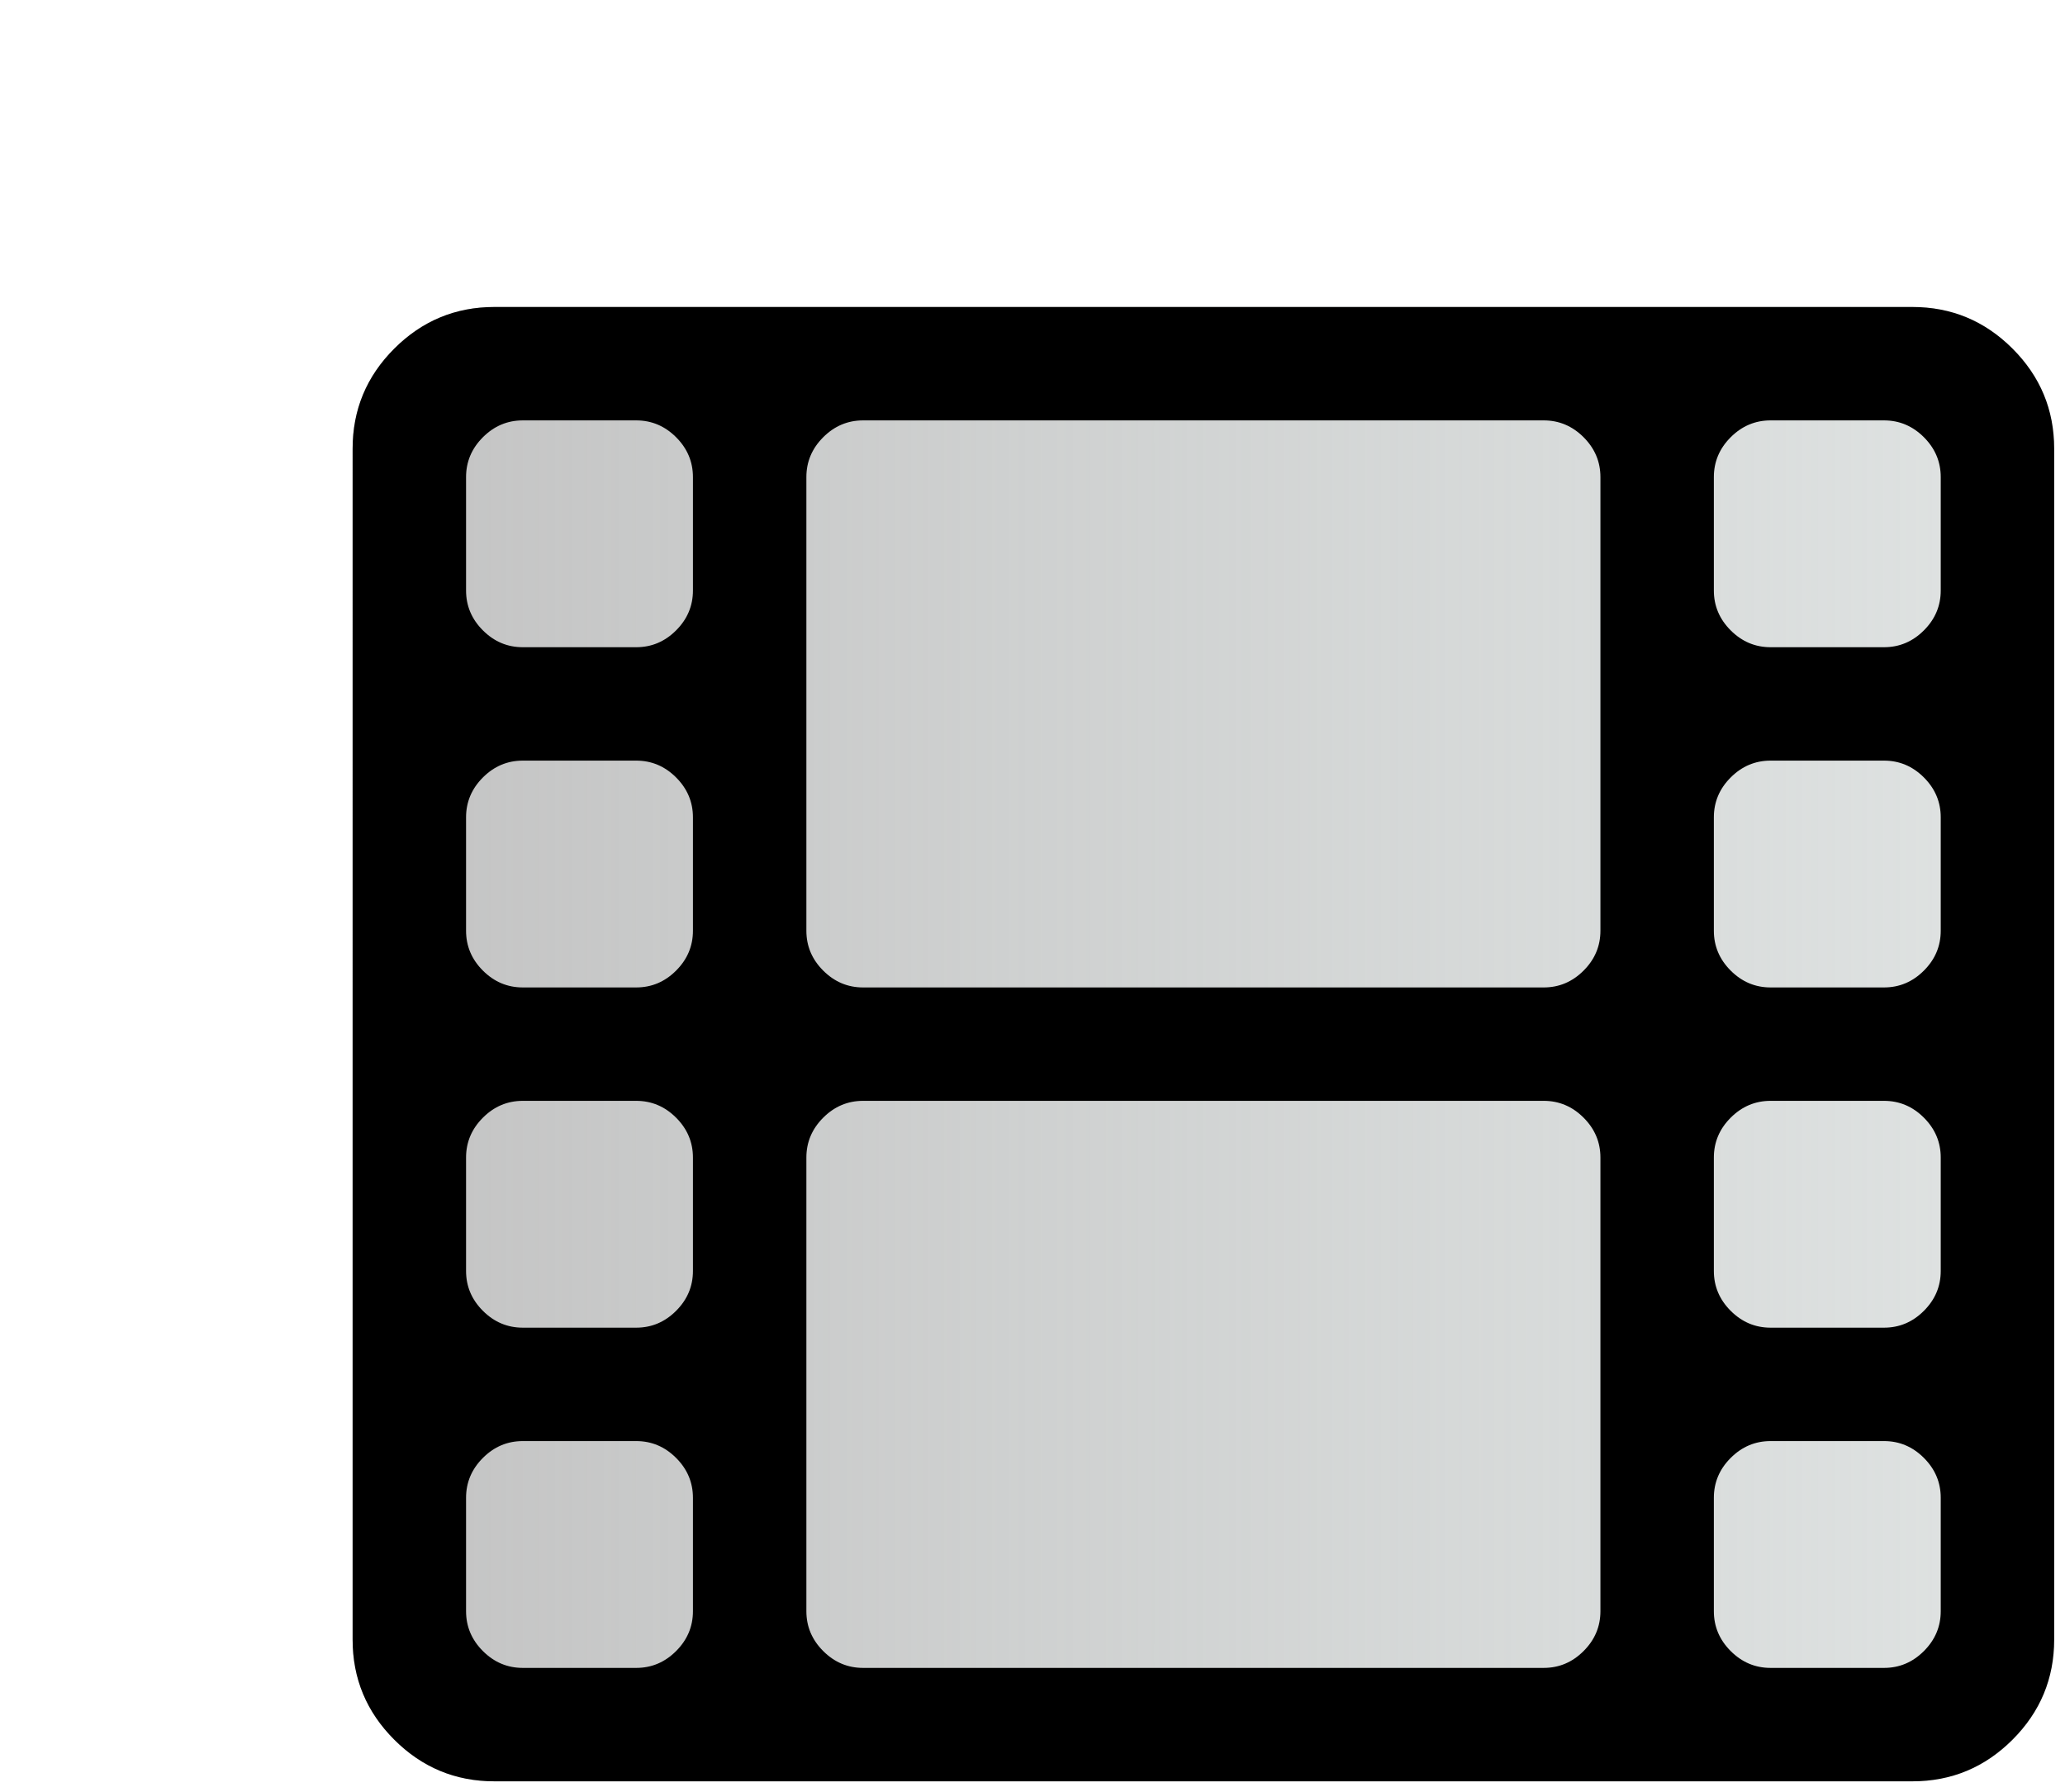 <?xml version="1.0" encoding="UTF-8" standalone="no"?>
<!-- Created with Inkscape (http://www.inkscape.org/) -->

<svg
   xmlns:dc="http://purl.org/dc/elements/1.1/"
   xmlns:cc="http://creativecommons.org/ns#"
   xmlns:rdf="http://www.w3.org/1999/02/22-rdf-syntax-ns#"
   xmlns:svg="http://www.w3.org/2000/svg"
   xmlns="http://www.w3.org/2000/svg"
   xmlns:xlink="http://www.w3.org/1999/xlink"
   version="1.1"
   width="381.41"
   height="331.089"
   id="svg2">
  <defs
     id="defs4">
    <linearGradient
       id="linearGradient3897">
      <stop
         id="stop3899"
         style="stop-color:#c3c3c3;stop-opacity:1"
         offset="0" />
      <stop
         id="stop3901"
         style="stop-color:#c9cfce;stop-opacity:0.588"
         offset="1" />
    </linearGradient>
    <linearGradient
       x1="19.245"
       y1="21.031"
       x2="19.36"
       y2="44.984"
       id="linearGradient2460"
       gradientUnits="userSpaceOnUse">
      <stop
         id="stop3602"
         style="stop-color:#fafafa;stop-opacity:1"
         offset="0" />
      <stop
         id="stop3604"
         style="stop-color:#f0f0f0;stop-opacity:1"
         offset="1" />
    </linearGradient>
    <linearGradient
       x1="45.448"
       y1="92.54"
       x2="45.448"
       y2="7.017"
       id="ButtonShadow-0-1-1-5-9"
       gradientUnits="userSpaceOnUse"
       gradientTransform="matrix(1.006,0,0,0.994,100,0)">
      <stop
         id="stop3750-8-9-3-6-4"
         style="stop-color:#000000;stop-opacity:1"
         offset="0" />
      <stop
         id="stop3752-5-6-4-2-9"
         style="stop-color:#000000;stop-opacity:0.588"
         offset="1" />
    </linearGradient>
    <linearGradient
       id="linearGradient3737-9">
      <stop
         id="stop3739-7"
         style="stop-color:#ffffff;stop-opacity:1"
         offset="0" />
      <stop
         id="stop3741-4"
         style="stop-color:#ffffff;stop-opacity:0"
         offset="1" />
    </linearGradient>
    <linearGradient
       id="linearGradient4046-3">
      <stop
         id="stop4048-7"
         style="stop-color:#000000;stop-opacity:1"
         offset="0" />
      <stop
         id="stop4050-73"
         style="stop-color:#ffffff;stop-opacity:0.2"
         offset="1" />
    </linearGradient>
    <linearGradient
       x1="174.074"
       y1="215.549"
       x2="132.276"
       y2="141.753"
       id="XMLID_17_-9"
       gradientUnits="userSpaceOnUse">
      <stop
         id="stop3272-4"
         style="stop-color:#fb7655;stop-opacity:1"
         offset="0" />
      <stop
         id="stop3274-5"
         style="stop-color:#fb7655;stop-opacity:1"
         offset="0" />
      <stop
         id="stop3276-1"
         style="stop-color:#e42b1e;stop-opacity:1"
         offset="0.41" />
      <stop
         id="stop3278-0"
         style="stop-color:#990000;stop-opacity:1"
         offset="0.99" />
      <stop
         id="stop3280-3"
         style="stop-color:#990000;stop-opacity:1"
         offset="1" />
    </linearGradient>
    <linearGradient
       x1="194.895"
       y1="153.558"
       x2="141.028"
       y2="117.409"
       id="XMLID_18_-7"
       gradientUnits="userSpaceOnUse">
      <stop
         id="stop3285-8"
         style="stop-color:#871101;stop-opacity:1"
         offset="0" />
      <stop
         id="stop3287-8"
         style="stop-color:#871101;stop-opacity:1"
         offset="0" />
      <stop
         id="stop3289-6"
         style="stop-color:#911209;stop-opacity:1"
         offset="0.99" />
      <stop
         id="stop3291-0"
         style="stop-color:#911209;stop-opacity:1"
         offset="1" />
    </linearGradient>
    <linearGradient
       x1="151.795"
       y1="217.785"
       x2="97.93"
       y2="181.638"
       id="XMLID_19_-4"
       gradientUnits="userSpaceOnUse">
      <stop
         id="stop3296-6"
         style="stop-color:#871101;stop-opacity:1"
         offset="0" />
      <stop
         id="stop3298-7"
         style="stop-color:#871101;stop-opacity:1"
         offset="0" />
      <stop
         id="stop3300-6"
         style="stop-color:#911209;stop-opacity:1"
         offset="0.99" />
      <stop
         id="stop3302-0"
         style="stop-color:#911209;stop-opacity:1"
         offset="1" />
    </linearGradient>
    <linearGradient
       x1="38.696"
       y1="127.391"
       x2="47.047"
       y2="181.661"
       id="XMLID_20_-9"
       gradientUnits="userSpaceOnUse">
      <stop
         id="stop3307-7"
         style="stop-color:#ffffff;stop-opacity:1"
         offset="0" />
      <stop
         id="stop3309-5"
         style="stop-color:#ffffff;stop-opacity:1"
         offset="0" />
      <stop
         id="stop3311-9"
         style="stop-color:#e57252;stop-opacity:1"
         offset="0.23" />
      <stop
         id="stop3313-7"
         style="stop-color:#de3b20;stop-opacity:1"
         offset="0.46" />
      <stop
         id="stop3315-8"
         style="stop-color:#a60003;stop-opacity:1"
         offset="0.99" />
      <stop
         id="stop3317-5"
         style="stop-color:#a60003;stop-opacity:1"
         offset="1" />
    </linearGradient>
    <linearGradient
       x1="96.133"
       y1="76.715"
       x2="99.21"
       y2="132.102"
       id="XMLID_21_-3"
       gradientUnits="userSpaceOnUse">
      <stop
         id="stop3322-3"
         style="stop-color:#ffffff;stop-opacity:1"
         offset="0" />
      <stop
         id="stop3324-8"
         style="stop-color:#ffffff;stop-opacity:1"
         offset="0" />
      <stop
         id="stop3326-3"
         style="stop-color:#e4714e;stop-opacity:1"
         offset="0.23" />
      <stop
         id="stop3328-7"
         style="stop-color:#be1a0d;stop-opacity:1"
         offset="0.56" />
      <stop
         id="stop3330-9"
         style="stop-color:#a80d00;stop-opacity:1"
         offset="0.99" />
      <stop
         id="stop3332-3"
         style="stop-color:#a80d00;stop-opacity:1"
         offset="1" />
    </linearGradient>
    <linearGradient
       x1="147.103"
       y1="25.521"
       x2="156.314"
       y2="65.216"
       id="XMLID_22_-7"
       gradientUnits="userSpaceOnUse">
      <stop
         id="stop3337-8"
         style="stop-color:#ffffff;stop-opacity:1"
         offset="0" />
      <stop
         id="stop3339-7"
         style="stop-color:#ffffff;stop-opacity:1"
         offset="0" />
      <stop
         id="stop3341-4"
         style="stop-color:#e46342;stop-opacity:1"
         offset="0.18" />
      <stop
         id="stop3343-1"
         style="stop-color:#c82410;stop-opacity:1"
         offset="0.4" />
      <stop
         id="stop3345-9"
         style="stop-color:#a80d00;stop-opacity:1"
         offset="0.99" />
      <stop
         id="stop3347-0"
         style="stop-color:#a80d00;stop-opacity:1"
         offset="1" />
    </linearGradient>
    <linearGradient
       x1="118.976"
       y1="11.541"
       x2="158.669"
       y2="-8.305"
       id="XMLID_23_-9"
       gradientUnits="userSpaceOnUse">
      <stop
         id="stop3352-8"
         style="stop-color:#ffffff;stop-opacity:1"
         offset="0" />
      <stop
         id="stop3354-8"
         style="stop-color:#ffffff;stop-opacity:1"
         offset="0" />
      <stop
         id="stop3356-5"
         style="stop-color:#c81f11;stop-opacity:1"
         offset="0.54" />
      <stop
         id="stop3358-8"
         style="stop-color:#bf0905;stop-opacity:1"
         offset="0.99" />
      <stop
         id="stop3360-4"
         style="stop-color:#bf0905;stop-opacity:1"
         offset="1" />
    </linearGradient>
    <linearGradient
       x1="3.903"
       y1="113.555"
       x2="7.17"
       y2="146.263"
       id="XMLID_24_-3"
       gradientUnits="userSpaceOnUse">
      <stop
         id="stop3365-7"
         style="stop-color:#ffffff;stop-opacity:1"
         offset="0" />
      <stop
         id="stop3367-1"
         style="stop-color:#ffffff;stop-opacity:1"
         offset="0" />
      <stop
         id="stop3369-3"
         style="stop-color:#de4024;stop-opacity:1"
         offset="0.31" />
      <stop
         id="stop3371-8"
         style="stop-color:#bf190b;stop-opacity:1"
         offset="0.99" />
      <stop
         id="stop3373-0"
         style="stop-color:#bf190b;stop-opacity:1"
         offset="1" />
    </linearGradient>
    <linearGradient
       x1="-18.556"
       y1="155.105"
       x2="135.015"
       y2="-2.809"
       id="XMLID_25_-9"
       gradientUnits="userSpaceOnUse">
      <stop
         id="stop3380-7"
         style="stop-color:#bd0012;stop-opacity:1"
         offset="0" />
      <stop
         id="stop3382-9"
         style="stop-color:#bd0012;stop-opacity:1"
         offset="0" />
      <stop
         id="stop3384-9"
         style="stop-color:#ffffff;stop-opacity:1"
         offset="0.07" />
      <stop
         id="stop3386-3"
         style="stop-color:#ffffff;stop-opacity:1"
         offset="0.17" />
      <stop
         id="stop3388-2"
         style="stop-color:#c82f1c;stop-opacity:1"
         offset="0.27" />
      <stop
         id="stop3390-4"
         style="stop-color:#820c01;stop-opacity:1"
         offset="0.33" />
      <stop
         id="stop3392-3"
         style="stop-color:#a31601;stop-opacity:1"
         offset="0.46" />
      <stop
         id="stop3394-7"
         style="stop-color:#b31301;stop-opacity:1"
         offset="0.72" />
      <stop
         id="stop3396-1"
         style="stop-color:#e82609;stop-opacity:1"
         offset="0.99" />
      <stop
         id="stop3398-2"
         style="stop-color:#e82609;stop-opacity:1"
         offset="1" />
    </linearGradient>
    <linearGradient
       x1="99.075"
       y1="171.033"
       x2="52.818"
       y2="159.617"
       id="XMLID_26_-2"
       gradientUnits="userSpaceOnUse">
      <stop
         id="stop3403-0"
         style="stop-color:#8c0c01;stop-opacity:1"
         offset="0" />
      <stop
         id="stop3405-2"
         style="stop-color:#8c0c01;stop-opacity:1"
         offset="0" />
      <stop
         id="stop3407-1"
         style="stop-color:#990c00;stop-opacity:1"
         offset="0.54" />
      <stop
         id="stop3409-7"
         style="stop-color:#a80d0e;stop-opacity:1"
         offset="0.99" />
      <stop
         id="stop3411-5"
         style="stop-color:#a80d0e;stop-opacity:1"
         offset="1" />
    </linearGradient>
    <linearGradient
       x1="178.526"
       y1="115.515"
       x2="137.433"
       y2="78.684"
       id="XMLID_27_-1"
       gradientUnits="userSpaceOnUse">
      <stop
         id="stop3416-7"
         style="stop-color:#7e110b;stop-opacity:1"
         offset="0" />
      <stop
         id="stop3418-4"
         style="stop-color:#7e110b;stop-opacity:1"
         offset="0" />
      <stop
         id="stop3420-1"
         style="stop-color:#9e0c00;stop-opacity:1"
         offset="0.99" />
      <stop
         id="stop3422-7"
         style="stop-color:#9e0c00;stop-opacity:1"
         offset="1" />
    </linearGradient>
    <linearGradient
       x1="193.624"
       y1="47.937"
       x2="173.154"
       y2="26.054"
       id="XMLID_28_-1"
       gradientUnits="userSpaceOnUse">
      <stop
         id="stop3427-1"
         style="stop-color:#79130d;stop-opacity:1"
         offset="0" />
      <stop
         id="stop3429-1"
         style="stop-color:#79130d;stop-opacity:1"
         offset="0" />
      <stop
         id="stop3431-7"
         style="stop-color:#9e120b;stop-opacity:1"
         offset="0.99" />
      <stop
         id="stop3433-0"
         style="stop-color:#9e120b;stop-opacity:1"
         offset="1" />
    </linearGradient>
    <radialGradient
       cx="143.832"
       cy="79.388"
       r="50.358"
       id="XMLID_29_-4"
       gradientUnits="userSpaceOnUse">
      <stop
         id="stop3440-0"
         style="stop-color:#a80d00;stop-opacity:1"
         offset="0" />
      <stop
         id="stop3442-8"
         style="stop-color:#a80d00;stop-opacity:1"
         offset="0" />
      <stop
         id="stop3444-5"
         style="stop-color:#7e0e08;stop-opacity:1"
         offset="0.99" />
      <stop
         id="stop3446-1"
         style="stop-color:#7e0e08;stop-opacity:1"
         offset="1" />
    </radialGradient>
    <radialGradient
       cx="74.092"
       cy="145.751"
       r="66.944"
       id="XMLID_30_-6"
       gradientUnits="userSpaceOnUse">
      <stop
         id="stop3451-6"
         style="stop-color:#a30c00;stop-opacity:1"
         offset="0" />
      <stop
         id="stop3453-2"
         style="stop-color:#a30c00;stop-opacity:1"
         offset="0" />
      <stop
         id="stop3455-1"
         style="stop-color:#800e08;stop-opacity:1"
         offset="0.99" />
      <stop
         id="stop3457-9"
         style="stop-color:#800e08;stop-opacity:1"
         offset="1" />
    </radialGradient>
    <linearGradient
       x1="26.67"
       y1="197.336"
       x2="9.989"
       y2="140.742"
       id="XMLID_31_-6"
       gradientUnits="userSpaceOnUse">
      <stop
         id="stop3462-4"
         style="stop-color:#8b2114;stop-opacity:1"
         offset="0" />
      <stop
         id="stop3464-8"
         style="stop-color:#8b2114;stop-opacity:1"
         offset="0" />
      <stop
         id="stop3466-0"
         style="stop-color:#9e100a;stop-opacity:1"
         offset="0.43" />
      <stop
         id="stop3468-8"
         style="stop-color:#b3100c;stop-opacity:1"
         offset="0.99" />
      <stop
         id="stop3470-1"
         style="stop-color:#b3100c;stop-opacity:1"
         offset="1" />
    </linearGradient>
    <linearGradient
       x1="154.641"
       y1="9.798"
       x2="192.039"
       y2="26.306"
       id="XMLID_32_-0"
       gradientUnits="userSpaceOnUse">
      <stop
         id="stop3475-2"
         style="stop-color:#b31000;stop-opacity:1"
         offset="0" />
      <stop
         id="stop3477-2"
         style="stop-color:#b31000;stop-opacity:1"
         offset="0" />
      <stop
         id="stop3479-9"
         style="stop-color:#910f08;stop-opacity:1"
         offset="0.44" />
      <stop
         id="stop3481-7"
         style="stop-color:#791c12;stop-opacity:1"
         offset="0.99" />
      <stop
         id="stop3483-5"
         style="stop-color:#791c12;stop-opacity:1"
         offset="1" />
    </linearGradient>
    <linearGradient
       x1="65.125"
       y1="192.906"
       x2="379.406"
       y2="192.906"
       id="linearGradient3903"
       xlink:href="#linearGradient3897"
       gradientUnits="userSpaceOnUse" />
  </defs>
  <g
     transform="translate(-70.296,-644.02)"
     id="layer1" />
  <g
     transform="matrix(1.1,0,0,0.444,24.785,152.734)"
     id="g2036">
    <g
       transform="matrix(1.053,0,0,1.286,-1.263,-13.429)"
       id="g3712"
       style="opacity:0.4" />
  </g>
  <g
     transform="translate(27.185,127.623)"
     id="g3541" />
  <g
     transform="translate(27.185,127.623)"
     id="g3536" />
  <g
     transform="translate(-675.815,-457.626)"
     id="g4076">
    <g
       transform="translate(-926.668,684.384)"
       id="g4038" />
  </g>
  <path
     d="m 91.312,56.719 c -7.202,0 -13.371,2.559 -18.5,7.688 -5.129,5.129 -7.688,11.298 -7.688,18.5 l 0,220 c 0,7.202 2.559,13.371 7.688,18.5 5.129,5.129 11.298,7.688 18.5,7.688 l 261.906,0 c 7.202,0 13.371,-2.559 18.5,-7.688 5.129,-5.129 7.688,-11.298 7.688,-18.5 l 0,-220 c 0,-7.202 -2.559,-13.371 -7.688,-18.5 -5.129,-5.129 -11.298,-7.688 -18.5,-7.688 l -261.906,0 z"
     id="path3126"
     style="fill:url(#linearGradient3903);fill-opacity:1" />
  <path
     d="m 127.987,297.661 v -20.952 q 0,-4.256 -3.11,-7.366 -3.11,-3.11 -7.366,-3.11 h -20.952 q -4.256,0 -7.366,3.11 -3.11,3.11 -3.11,7.366 v 20.952 q 0,4.256 3.11,7.366 3.11,3.11 7.366,3.11 h 20.952 q 4.256,0 7.366,-3.11 3.11,-3.11 3.11,-7.366 z m 0,-62.856 v -20.952 q 0,-4.256 -3.11,-7.366 -3.11,-3.11 -7.366,-3.11 h -20.952 q -4.256,0 -7.366,3.11 -3.11,3.11 -3.11,7.366 v 20.952 q 0,4.256 3.11,7.366 3.11,3.11 7.366,3.11 h 20.952 q 4.256,0 7.366,-3.11 3.11,-3.11 3.11,-7.366 z m 0,-62.856 v -20.952 q 0,-4.256 -3.11,-7.366 -3.11,-3.11 -7.366,-3.11 h -20.952 q -4.256,0 -7.366,3.11 -3.11,3.11 -3.11,7.366 v 20.952 q 0,4.256 3.11,7.366 3.11,3.11 7.366,3.11 h 20.952 q 4.256,0 7.366,-3.11 3.11,-3.11 3.11,-7.366 z m 167.615,125.711 v -83.808 q 0,-4.256 -3.11,-7.366 -3.11,-3.11 -7.366,-3.11 H 159.415 q -4.256,0 -7.366,3.11 -3.11,3.11 -3.11,7.366 v 83.808 q 0,4.256 3.11,7.366 3.11,3.11 7.366,3.11 H 285.126 q 4.256,0 7.366,-3.11 3.11,-3.11 3.11,-7.366 z M 127.987,109.094 V 88.142 q 0,-4.256 -3.11,-7.366 -3.11,-3.11 -7.366,-3.11 h -20.952 q -4.256,0 -7.366,3.11 -3.11,3.11 -3.11,7.366 v 20.952 q 0,4.256 3.11,7.366 3.11,3.11 7.366,3.11 h 20.952 q 4.256,0 7.366,-3.11 3.11,-3.11 3.11,-7.366 z m 230.471,188.567 v -20.952 q 0,-4.256 -3.11,-7.366 -3.11,-3.11 -7.366,-3.11 h -20.952 q -4.256,0 -7.366,3.11 -3.11,3.11 -3.11,7.366 v 20.952 q 0,4.256 3.11,7.366 3.11,3.11 7.366,3.11 h 20.952 q 4.256,0 7.366,-3.11 3.11,-3.11 3.11,-7.366 z M 295.602,171.949 V 88.142 q 0,-4.256 -3.11,-7.366 -3.11,-3.11 -7.366,-3.11 H 159.415 q -4.256,0 -7.366,3.11 -3.11,3.11 -3.11,7.366 v 83.808 q 0,4.256 3.11,7.366 3.11,3.11 7.366,3.11 H 285.126 q 4.256,0 7.366,-3.11 3.11,-3.11 3.11,-7.366 z m 62.856,62.856 v -20.952 q 0,-4.256 -3.11,-7.366 -3.11,-3.11 -7.366,-3.11 h -20.952 q -4.256,0 -7.366,3.11 -3.11,3.11 -3.11,7.366 v 20.952 q 0,4.256 3.11,7.366 3.11,3.11 7.366,3.11 h 20.952 q 4.256,0 7.366,-3.11 3.11,-3.11 3.11,-7.366 z m 0,-62.856 v -20.952 q 0,-4.256 -3.11,-7.366 -3.11,-3.11 -7.366,-3.11 h -20.952 q -4.256,0 -7.366,3.11 -3.11,3.11 -3.11,7.366 v 20.952 q 0,4.256 3.11,7.366 3.11,3.11 7.366,3.11 h 20.952 q 4.256,0 7.366,-3.11 3.11,-3.11 3.11,-7.366 z m 0,-62.856 V 88.142 q 0,-4.256 -3.11,-7.366 -3.11,-3.11 -7.366,-3.11 h -20.952 q -4.256,0 -7.366,3.11 -3.11,3.11 -3.11,7.366 v 20.952 q 0,4.256 3.11,7.366 3.11,3.11 7.366,3.11 h 20.952 q 4.256,0 7.366,-3.11 3.11,-3.11 3.11,-7.366 z m 20.952,-26.19 V 302.899 q 0,10.803 -7.693,18.497 -7.693,7.693 -18.497,7.693 H 91.321 q -10.803,0 -18.497,-7.693 -7.693,-7.693 -7.693,-18.497 V 82.904 q 0,-10.803 7.693,-18.497 7.693,-7.693 18.497,-7.693 H 353.22 q 10.803,0 18.497,7.693 7.693,7.693 7.693,18.497 z"
     id="path8331"
     style="fill:#000000" />
</svg>
